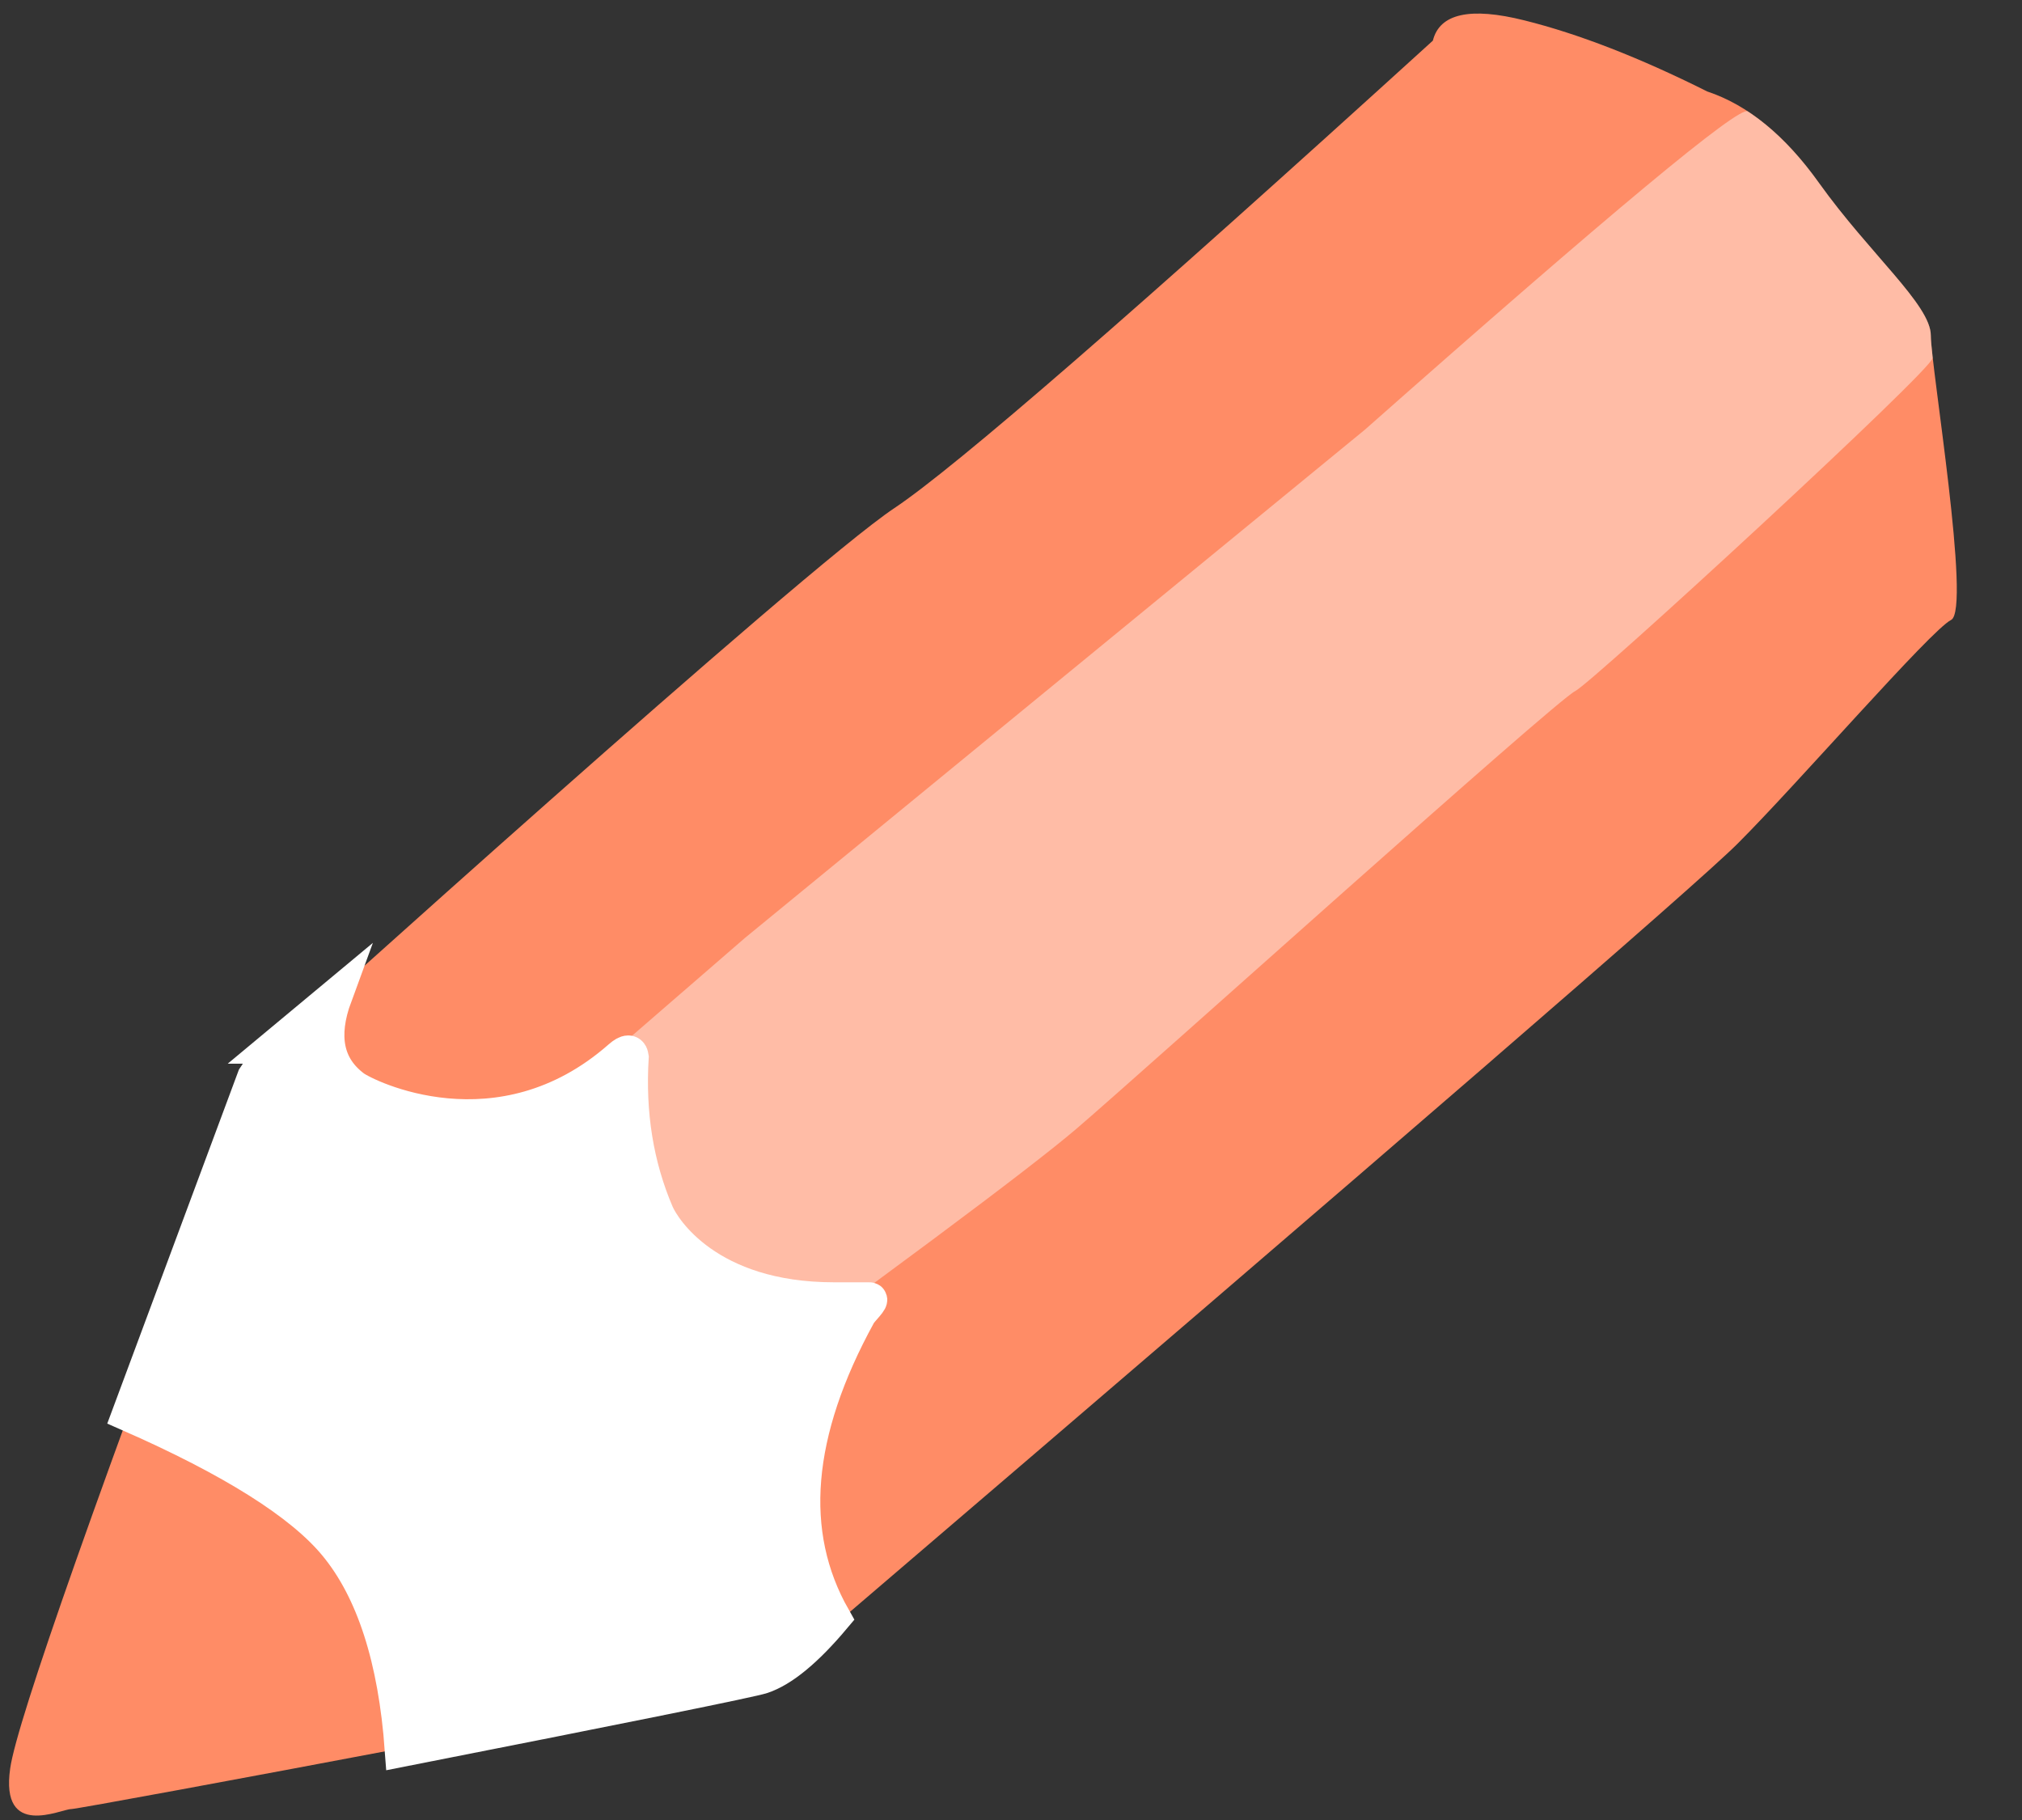 <svg xmlns="http://www.w3.org/2000/svg" width="30" height="27" viewBox="0 0 30 27">
    <rect x="0" y="0" width="30" height="27" fill="#333333" stroke="none"/>
    <g fill="none" fill-rule="evenodd">
        <path fill="#FF8C66" d="M4.07 15.53s7.841-7.087 9.198-7.991c.905-.603 3.568-2.915 7.991-6.936.1-.402.553-.502 1.357-.301.804.2 1.709.552 2.714 1.055.603.201 1.156.653 1.658 1.357.754 1.055 1.659 1.81 1.659 2.262 0 .452.603 4.07.301 4.221-.301.15-2.261 2.413-3.166 3.317-.603.603-5.076 4.473-13.419 11.61-.402.402-.753.653-1.055.754-.452.15-10.102 1.96-10.253 1.96-.15 0-1.055.452-.904-.603.1-.704 1.306-4.122 3.618-10.253l.302-.452z"/>
        <path fill="#FFF" d="M6.197 18.12l4.856-4.206 9.197-7.539c3.658-3.234 5.552-4.808 5.681-4.723.374.245.727.6 1.057 1.062.754 1.055 1.659 1.81 1.659 2.262 0 .06.01.176.028.333.018.156-5.044 4.813-5.305 4.944-.302.15-6.333 5.578-7.388 6.483-.704.603-2.865 2.211-6.483 4.825L6.197 18.12z" opacity=".415"/>
        <path fill="#FFF" stroke="#FFF" stroke-width=".5" d="M4.07 15.53l.906-.754c-.22.598-.128 1.047.274 1.349.182.137 2.163 1.125 3.947-.445.105-.092.165-.092.178 0-.052.843.073 1.616.375 2.32.099.23.75 1.273 2.623 1.273h.528c.063 0-.116.164-.151.227-.961 1.75-1.087 3.25-.377 4.5-.408.485-.763.777-1.065.878-.156.052-1.939.413-5.349 1.084-.098-1.355-.426-2.37-.983-3.044-.506-.613-1.529-1.257-3.068-1.933l1.861-5.003.302-.452z"/>
    </g>
</svg>
